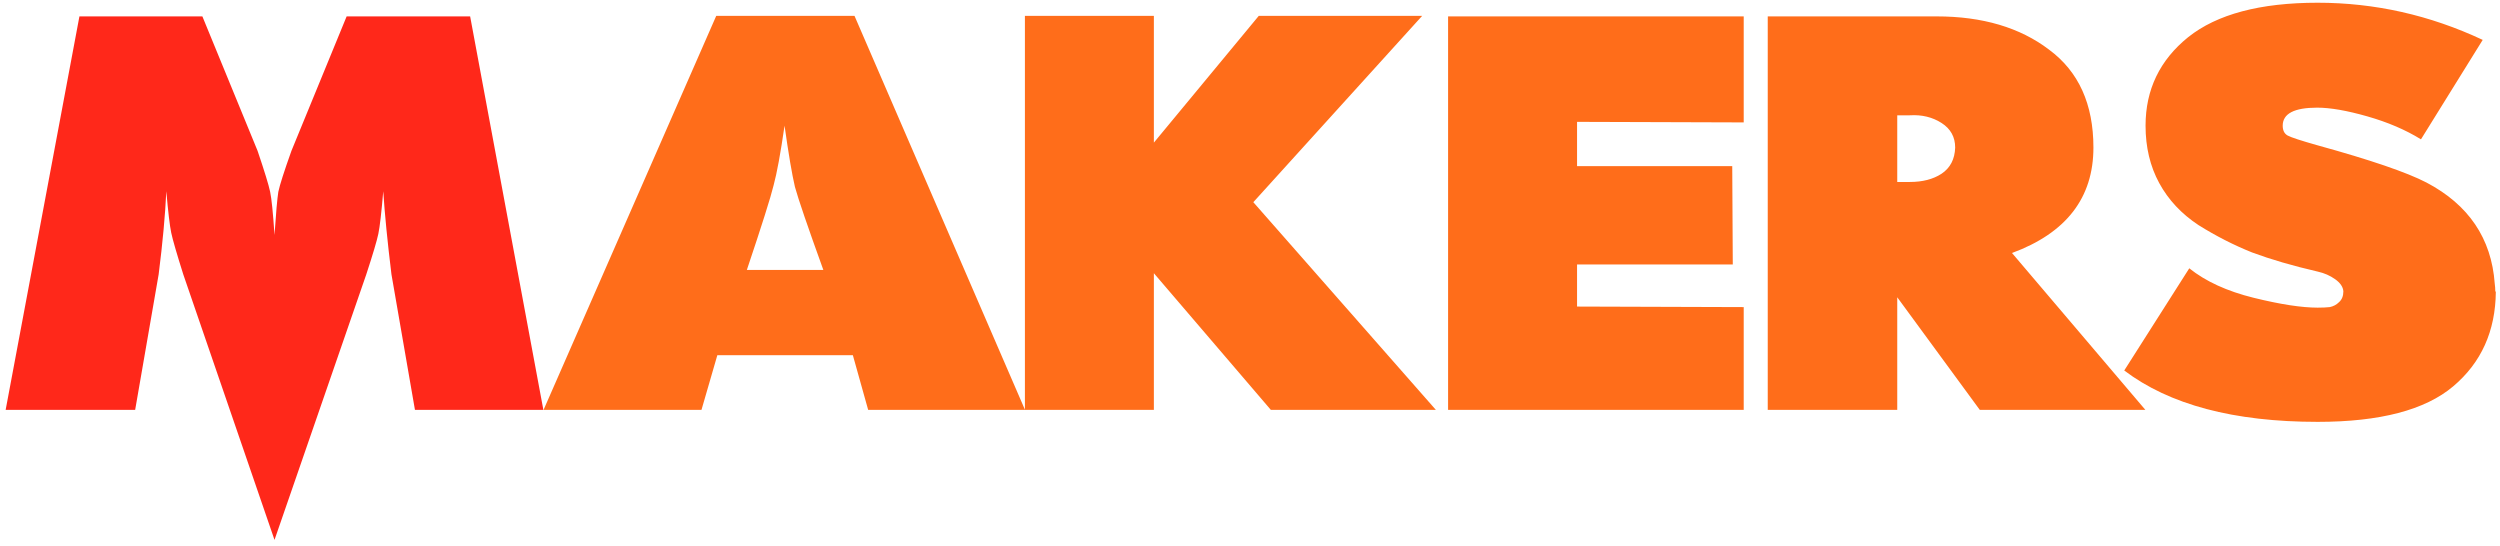 <svg width="366" height="80" viewBox="0 0 366 80" fill="none" xmlns="http://www.w3.org/2000/svg">
<path d="M79.548 60H60.748L57.308 40.16C56.721 35.36 56.322 31.307 56.108 28C55.842 31.147 55.602 33.227 55.388 34.24C55.175 35.253 54.588 37.227 53.628 40.16L40.188 79.04L26.828 40.16C25.868 37.12 25.282 35.093 25.068 34.08C24.855 33.067 24.615 31.04 24.348 28C24.188 31.467 23.815 35.52 23.228 40.16L19.788 60H0.828L11.628 2.4H29.628L37.708 22.08C38.721 25.067 39.335 27.067 39.548 28.08C39.761 29.093 39.975 31.2 40.188 34.4C40.401 31.2 40.588 29.093 40.748 28.08C40.962 27.067 41.602 25.067 42.668 22.08L50.748 2.4H68.828L79.548 60Z" fill="#FF1102" fill-opacity="0.9"/>
<path d="M150.058 60H127.098L124.858 52H105.018L102.698 60H79.578L104.858 2.32H125.098L150.058 60ZM114.858 39.52H120.538C118.245 33.173 116.858 29.12 116.378 27.36C115.951 25.547 115.445 22.56 114.858 18.4C114.271 22.453 113.738 25.36 113.258 27.12C112.831 28.88 111.525 33.013 109.338 39.52H114.858ZM210.207 60H186.047L168.927 40V60H150.047V2.32H168.927V20.88L184.287 2.32H208.207L183.487 29.6L210.207 60ZM255.28 60H212V2.4H255.28V17.92L230.88 17.84V24.32H253.6L253.68 38.72H230.88V44.88L255.28 44.96V60ZM314.077 60H289.837L277.757 43.52V60H258.797V2.4H283.517C290.237 2.4 295.73 4.027 299.997 7.28C304.317 10.48 306.477 15.253 306.477 21.6C306.477 28.96 302.504 34.107 294.557 37.04L314.077 60ZM286.237 21.6C286.237 20.053 285.57 18.853 284.237 18C282.904 17.147 281.357 16.773 279.597 16.88H277.757V26.64H279.597C281.464 26.64 283.01 26.24 284.237 25.44C285.517 24.587 286.184 23.307 286.237 21.6ZM365.309 42.64L365.389 42.72C365.336 48.48 363.256 53.093 359.149 56.56C355.043 60.027 348.429 61.76 339.309 61.76C327.043 61.76 317.603 59.253 310.989 54.24L320.509 39.28C322.909 41.2 326.056 42.64 329.949 43.6C333.843 44.56 336.963 45.04 339.309 45.04C340.003 45.04 340.589 45.013 341.069 44.96C341.603 44.853 342.056 44.613 342.429 44.24C342.856 43.867 343.069 43.333 343.069 42.64C343.016 42 342.616 41.413 341.869 40.88C341.123 40.347 340.269 39.973 339.309 39.76C335.629 38.907 332.429 37.973 329.709 36.96C327.043 35.893 324.429 34.56 321.869 32.96C319.363 31.307 317.443 29.253 316.109 26.8C314.776 24.347 314.109 21.547 314.109 18.4C314.109 13.12 316.189 8.8 320.349 5.44C324.563 2.08 330.883 0.4 339.309 0.4C347.683 0.4 355.736 2.213 363.469 5.84L354.429 20.4C352.189 19.013 349.576 17.893 346.589 17.04C343.603 16.187 341.149 15.76 339.229 15.76C335.869 15.76 334.189 16.64 334.189 18.4C334.189 19.093 334.429 19.573 334.909 19.84C335.389 20.107 336.856 20.587 339.309 21.28C347.043 23.413 352.349 25.227 355.229 26.72C361.416 29.973 364.749 34.907 365.229 41.52C365.283 41.893 365.309 42.267 365.309 42.64Z" fill="#FF5D02" fill-opacity="0.9"/>
</svg>
